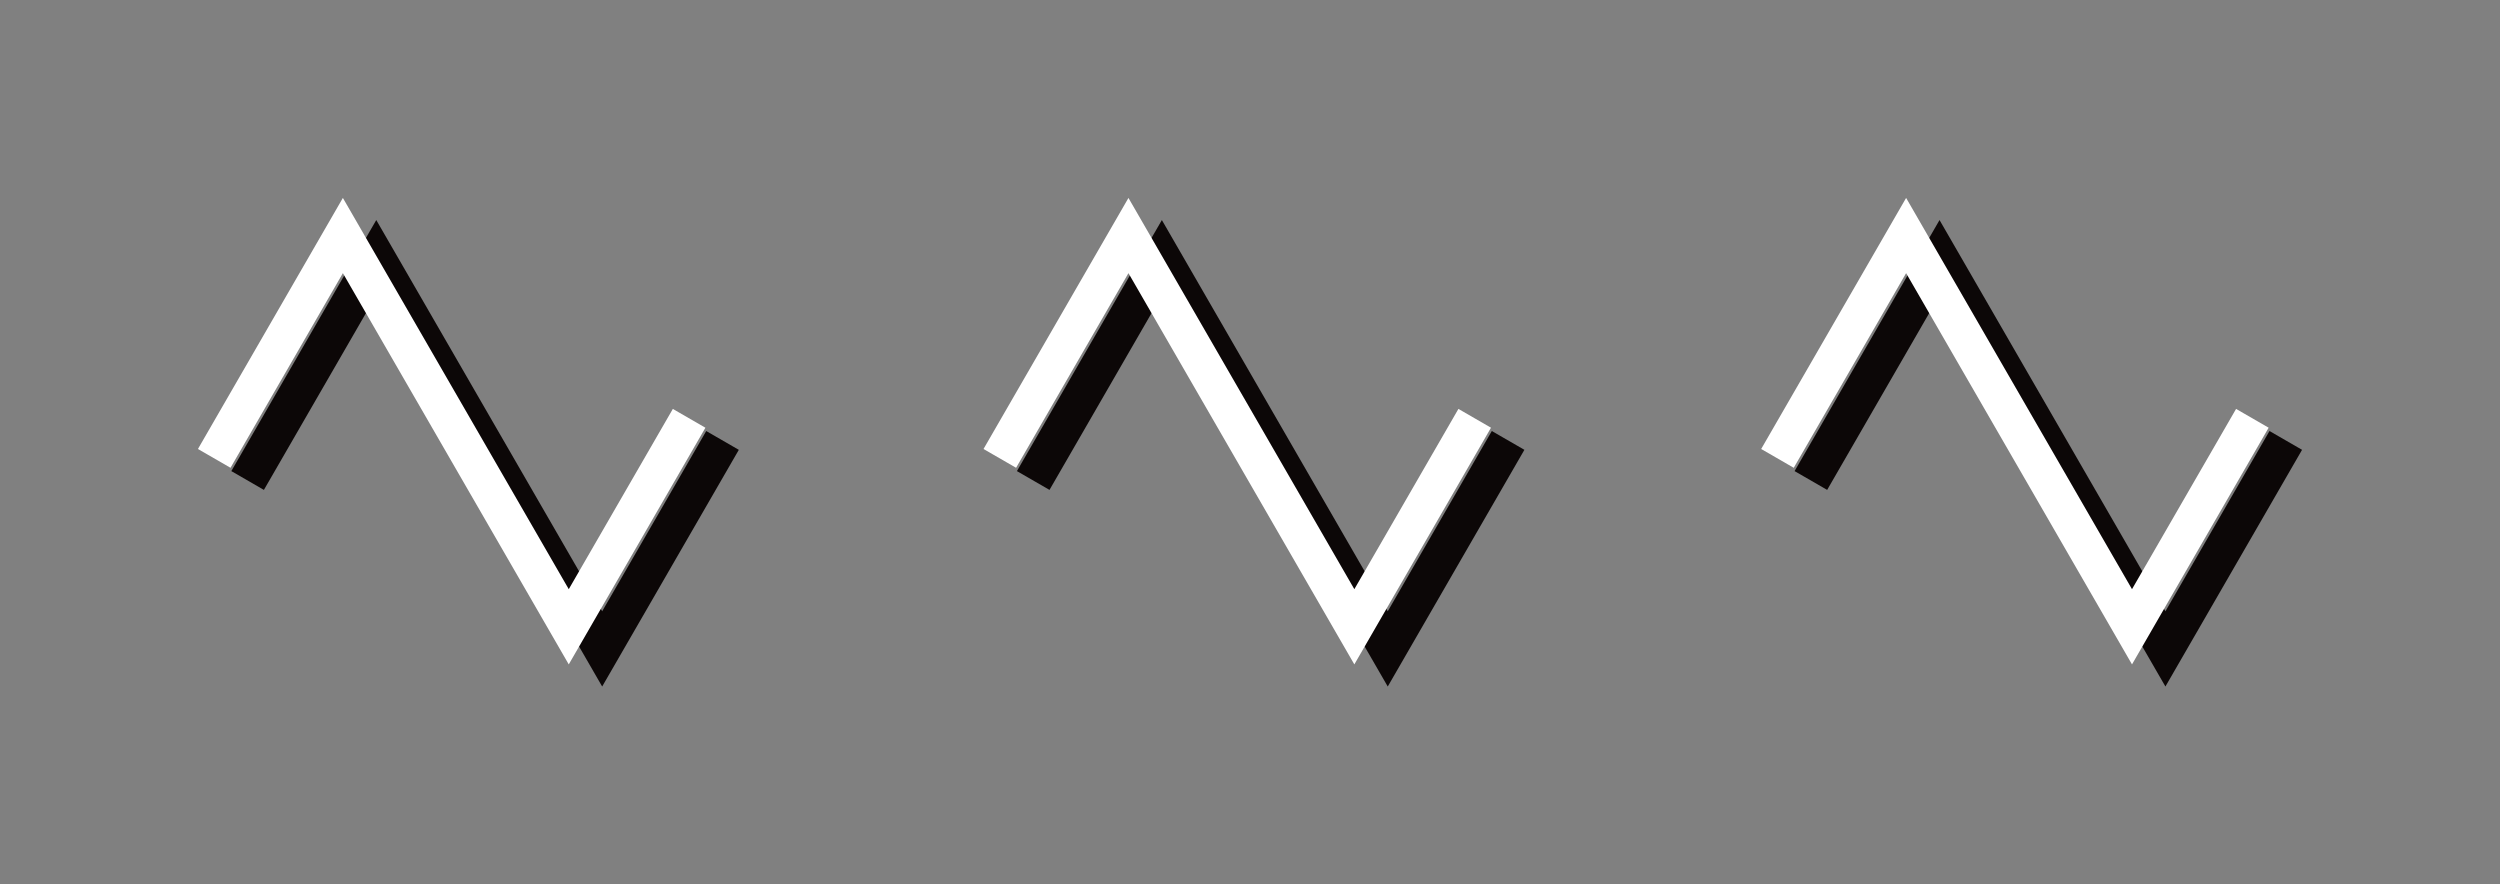 <?xml version="1.0" encoding="UTF-8" standalone="no"?>
<svg
   xmlns:dc="http://purl.org/dc/elements/1.1/"
   xmlns:cc="http://creativecommons.org/ns#"
   xmlns:rdf="http://www.w3.org/1999/02/22-rdf-syntax-ns#"
   xmlns:svg="http://www.w3.org/2000/svg"
   xmlns="http://www.w3.org/2000/svg"
   xmlns:sodipodi="http://sodipodi.sourceforge.net/DTD/sodipodi-0.dtd"
   xmlns:inkscape="http://www.inkscape.org/namespaces/inkscape"
   width="126.305mm"
   height="44.684mm"
   viewBox="0 0 126.305 44.684"
   version="1.1"
   id="svg8"
   inkscape:version="1.0.1 (3bc2e813f5, 2020-09-07)"
   sodipodi:docname="sheet.svg"
   inkscape:export-filename="C:\Users\Way Yan\CODE\jankboard\assets\sawwave.png"
   inkscape:export-xdpi="96"
   inkscape:export-ydpi="96">
  <rect x="0" y="0" width="126.305" height="44.684" fill="#808080" stroke="none"/>
  <defs
     id="defs2" />
  <sodipodi:namedview
     id="base"
     pagecolor="#ffffff"
     bordercolor="#666666"
     borderopacity="1.0"
     inkscape:pageopacity="0.0"
     inkscape:pageshadow="2"
     inkscape:zoom="1.979899"
     inkscape:cx="104.31501"
     inkscape:cy="149.05481"
     inkscape:document-units="mm"
     inkscape:current-layer="layer1"
     inkscape:document-rotation="0"
     showgrid="false"
     fit-margin-top="10"
     lock-margins="false"
     inkscape:window-width="1920"
     inkscape:window-height="974"
     inkscape:window-x="-11"
     inkscape:window-y="-11"
     inkscape:window-maximized="1"
     fit-margin-left="10"
     fit-margin-bottom="10"
     fit-margin-right="10" />
  <g
     inkscape:label="Layer 1"
     inkscape:groupmode="layer"
     id="layer1"
     transform="translate(-49.313,-36.843)">
    <path
       style="fill:none;stroke:#0c0707;stroke-width:1.9;stroke-linecap:butt;stroke-linejoin:miter;stroke-miterlimit:4;stroke-dasharray:none;stroke-opacity:1"
       d="M 61.823,61.119 68.323,49.86 79.736,69.627 85.817,59.095"
       id="path1036"
       inkscape:export-xdpi="96"
       inkscape:export-ydpi="96" />
    <path
       style="fill:none;stroke:#ffffff;stroke-width:1.9;stroke-linecap:butt;stroke-linejoin:miter;stroke-miterlimit:4;stroke-dasharray:none;stroke-opacity:1"
       d="M 60.136,60.002 66.636,48.743 78.048,68.51 84.129,57.978"
       id="path7"
       inkscape:export-xdpi="96"
       inkscape:export-ydpi="96" />
    <path
       style="fill:none;stroke:#0c0707;stroke-width:1.9;stroke-linecap:butt;stroke-linejoin:miter;stroke-miterlimit:4;stroke-dasharray:none;stroke-opacity:1"
       d="m 101.513,61.119 6.5,-11.259 11.412,19.767 6.081,-10.533"
       id="path1061"
       inkscape:export-xdpi="96"
       inkscape:export-ydpi="96" />
    <path
       style="fill:none;stroke:#ffffff;stroke-width:1.9;stroke-linecap:butt;stroke-linejoin:miter;stroke-miterlimit:4;stroke-dasharray:none;stroke-opacity:1"
       d="m 99.825,60.002 6.5,-11.259 11.412,19.767 6.081,-10.533"
       id="path1063"
       inkscape:export-xdpi="96"
       inkscape:export-ydpi="96" />
    <path
       style="fill:none;stroke:#0c0707;stroke-width:1.9;stroke-linecap:butt;stroke-linejoin:miter;stroke-miterlimit:4;stroke-dasharray:none;stroke-opacity:1"
       d="m 140.802,61.119 6.5,-11.259 11.412,19.767 6.081,-10.533"
       id="path1065"
       inkscape:export-xdpi="96"
       inkscape:export-ydpi="96" />
    <path
       style="fill:none;stroke:#ffffff;stroke-width:1.9;stroke-linecap:butt;stroke-linejoin:miter;stroke-miterlimit:4;stroke-dasharray:none;stroke-opacity:1"
       d="m 139.114,60.002 6.5,-11.259 11.412,19.767 6.081,-10.533"
       id="path1067"
       inkscape:export-xdpi="96"
       inkscape:export-ydpi="96" />
  </g>
</svg>
